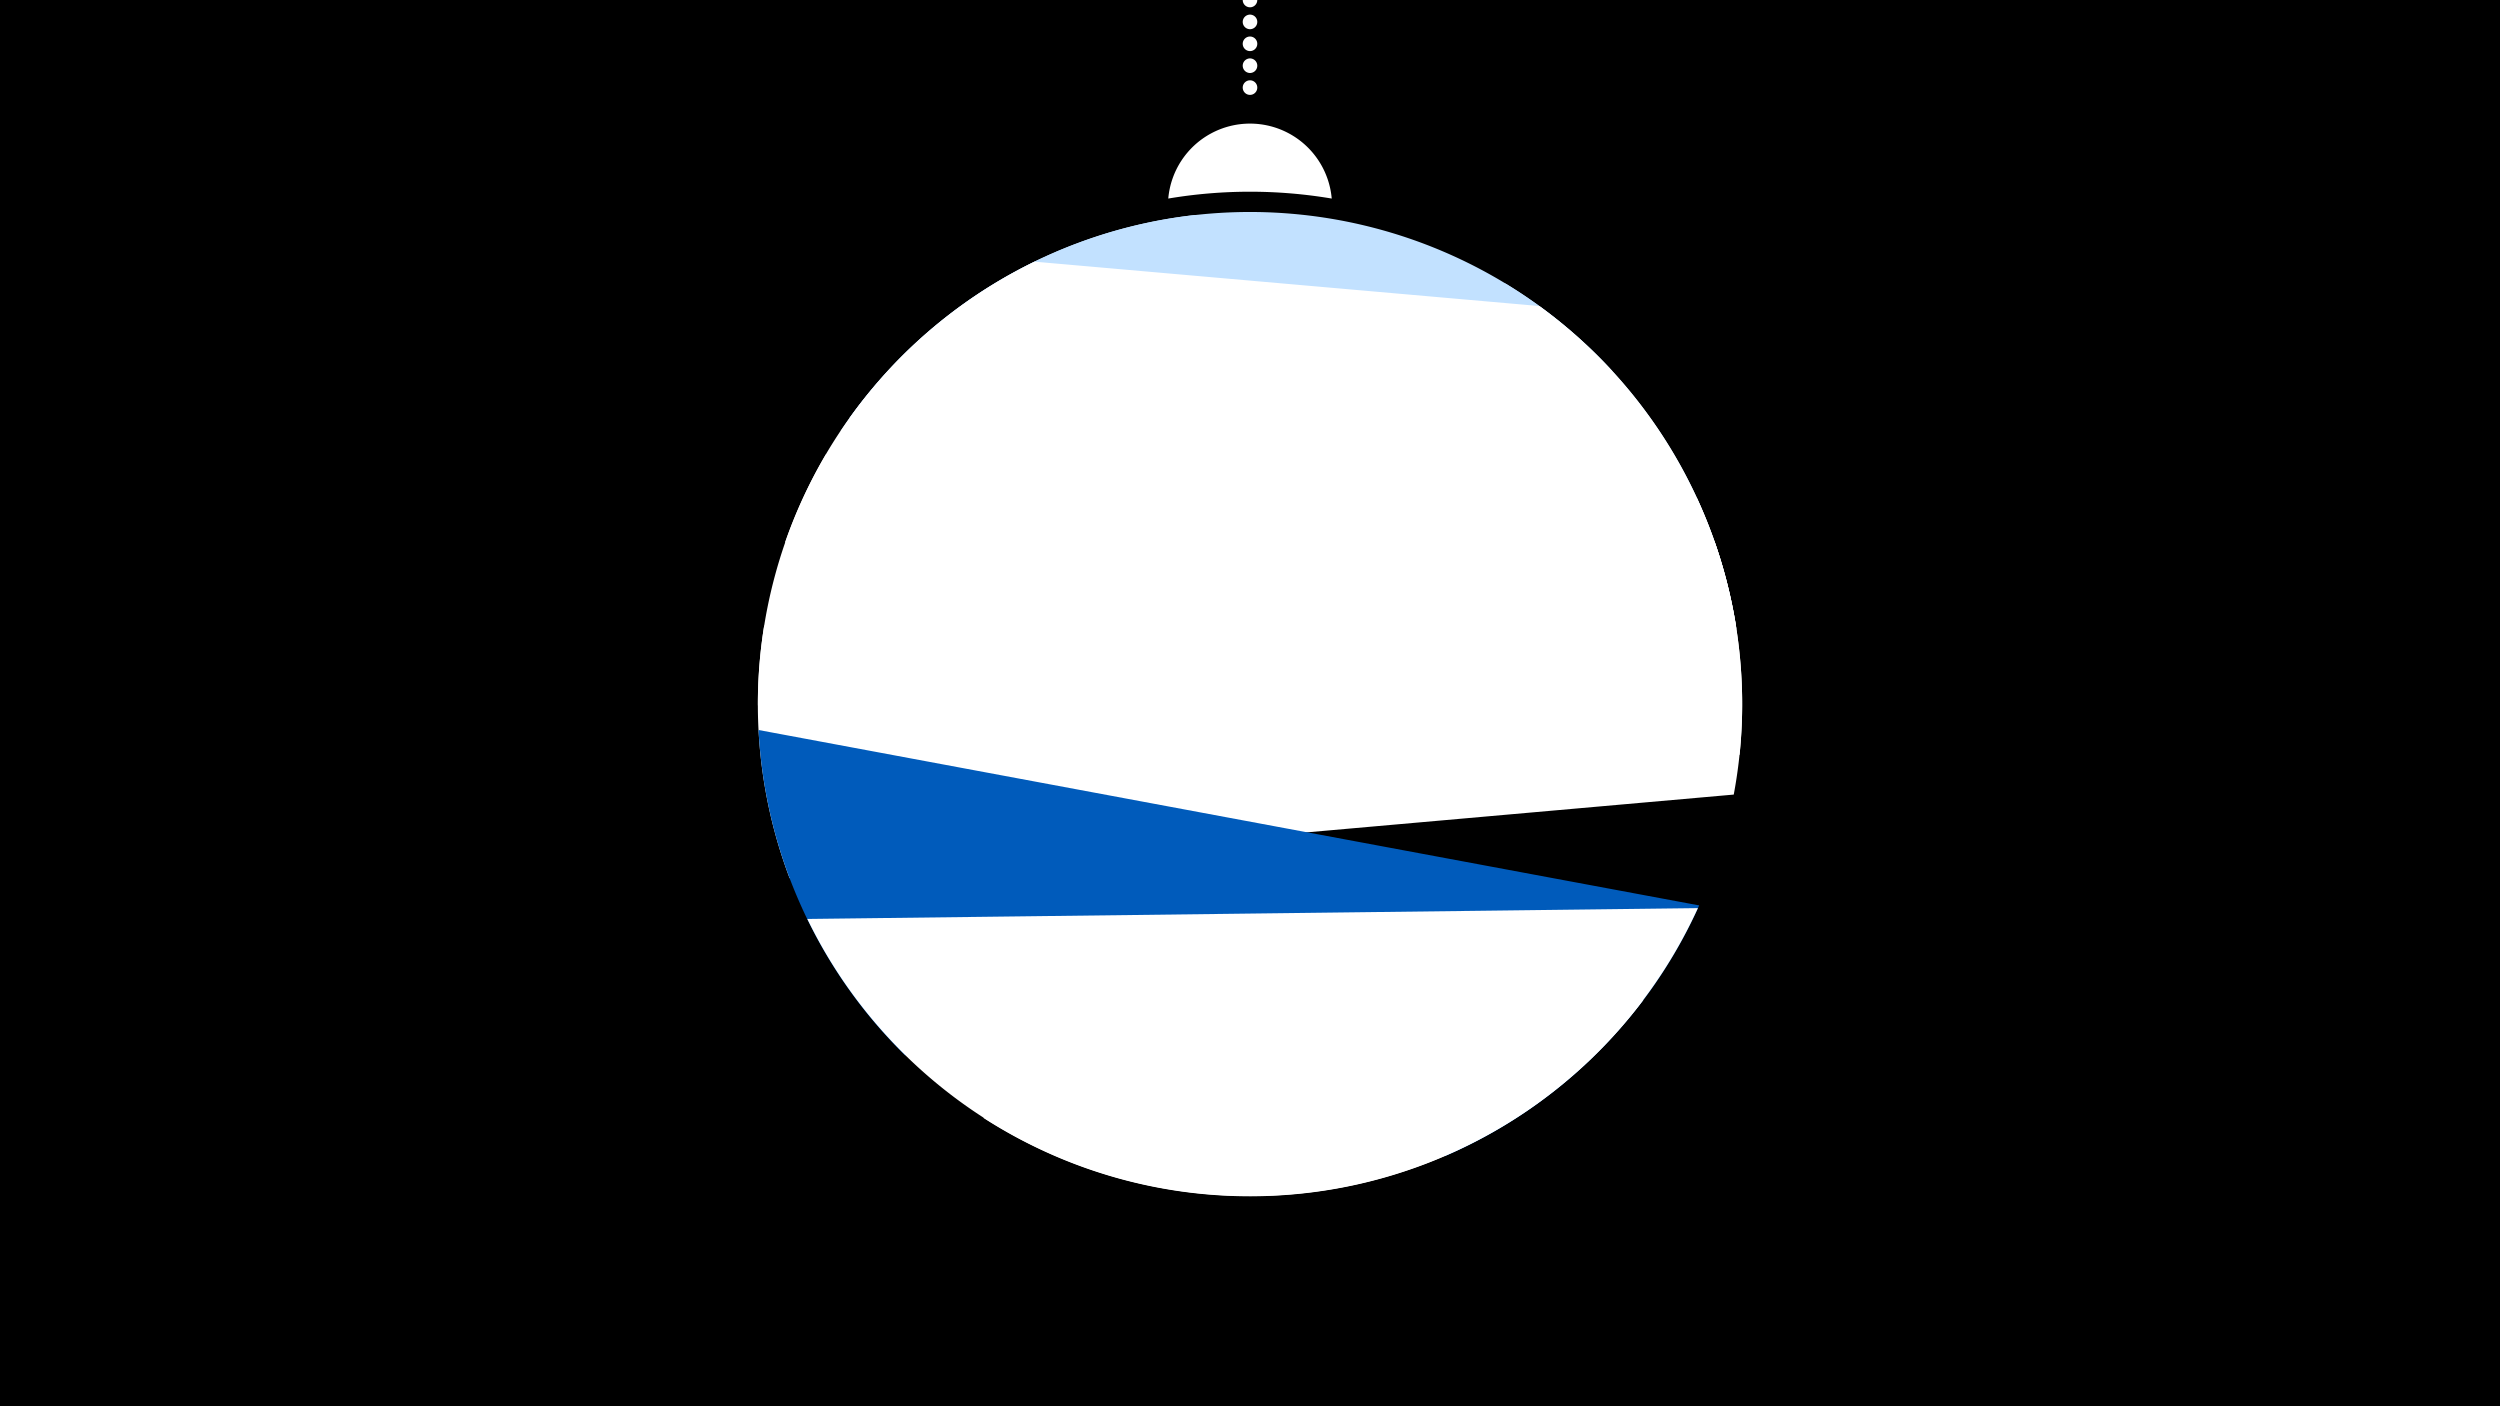 <svg width="1200" height="675" viewBox="-500 -500 1200 675" xmlns="http://www.w3.org/2000/svg"><path d="M-500-500h1200v675h-1200z" fill="#000"/><path d="M139.228,-404.694A 39.375 39.375 0 0 0 60.772 -404.694A 236 236 0 0 1 139.228 -404.694" fill="#fff"/><path d="M100,-500V-447.469" stroke="#fff" stroke-linecap="round" stroke-dasharray="0.01 10.5" stroke-width="7"/><path d="M-92.3-299.3l366.3-22.5a236.3 236.3 0 0 0-366.3 22.5" fill="#c2e1ff" /><path d="M-96.5-293.1l430 94.9a236.3 236.3 0 0 0-110.7-165.6l0 0-149.3-33a236.3 236.3 0 0 0-170 103.7" fill="#c2e1ff" /><path d="M-123.2-239.6l456.5 40.2a236.3 236.3 0 0 0-94.4-153.7l0 0-242.3-21.3a236.3 236.3 0 0 0-119.8 134.8" fill="#fff" /><path d="M-136.2-161.4l471.2 23.7a236.3 236.3 0 0 0-20.5-123.3l0 0-418-21a236.3 236.3 0 0 0-32.7 120.6" fill="#fff" /><path d="M-121-78.5l453.2-40.1a236.3 236.3 0 0 0-9.2-121.5l0 0-456.2 40.4a236.3 236.3 0 0 0 12.2 121.2" fill="#fff" /><path d="M-65.6 6.5l259.3 48.4a236.3 236.3 0 0 0 121.9-120.3l0 0-451.5-84.2a236.3 236.3 0 0 0 70.3 156.1" fill="#005bbb" /><path d="M-112.5-58.9l427.5-5.2a236.3 236.3 0 0 1-427.5 5.2" fill="#fff" /><path d="M-28.1 36.5l316.9-56.5a236.3 236.3 0 0 1-316.9 56.5" fill="#fff" /></svg>